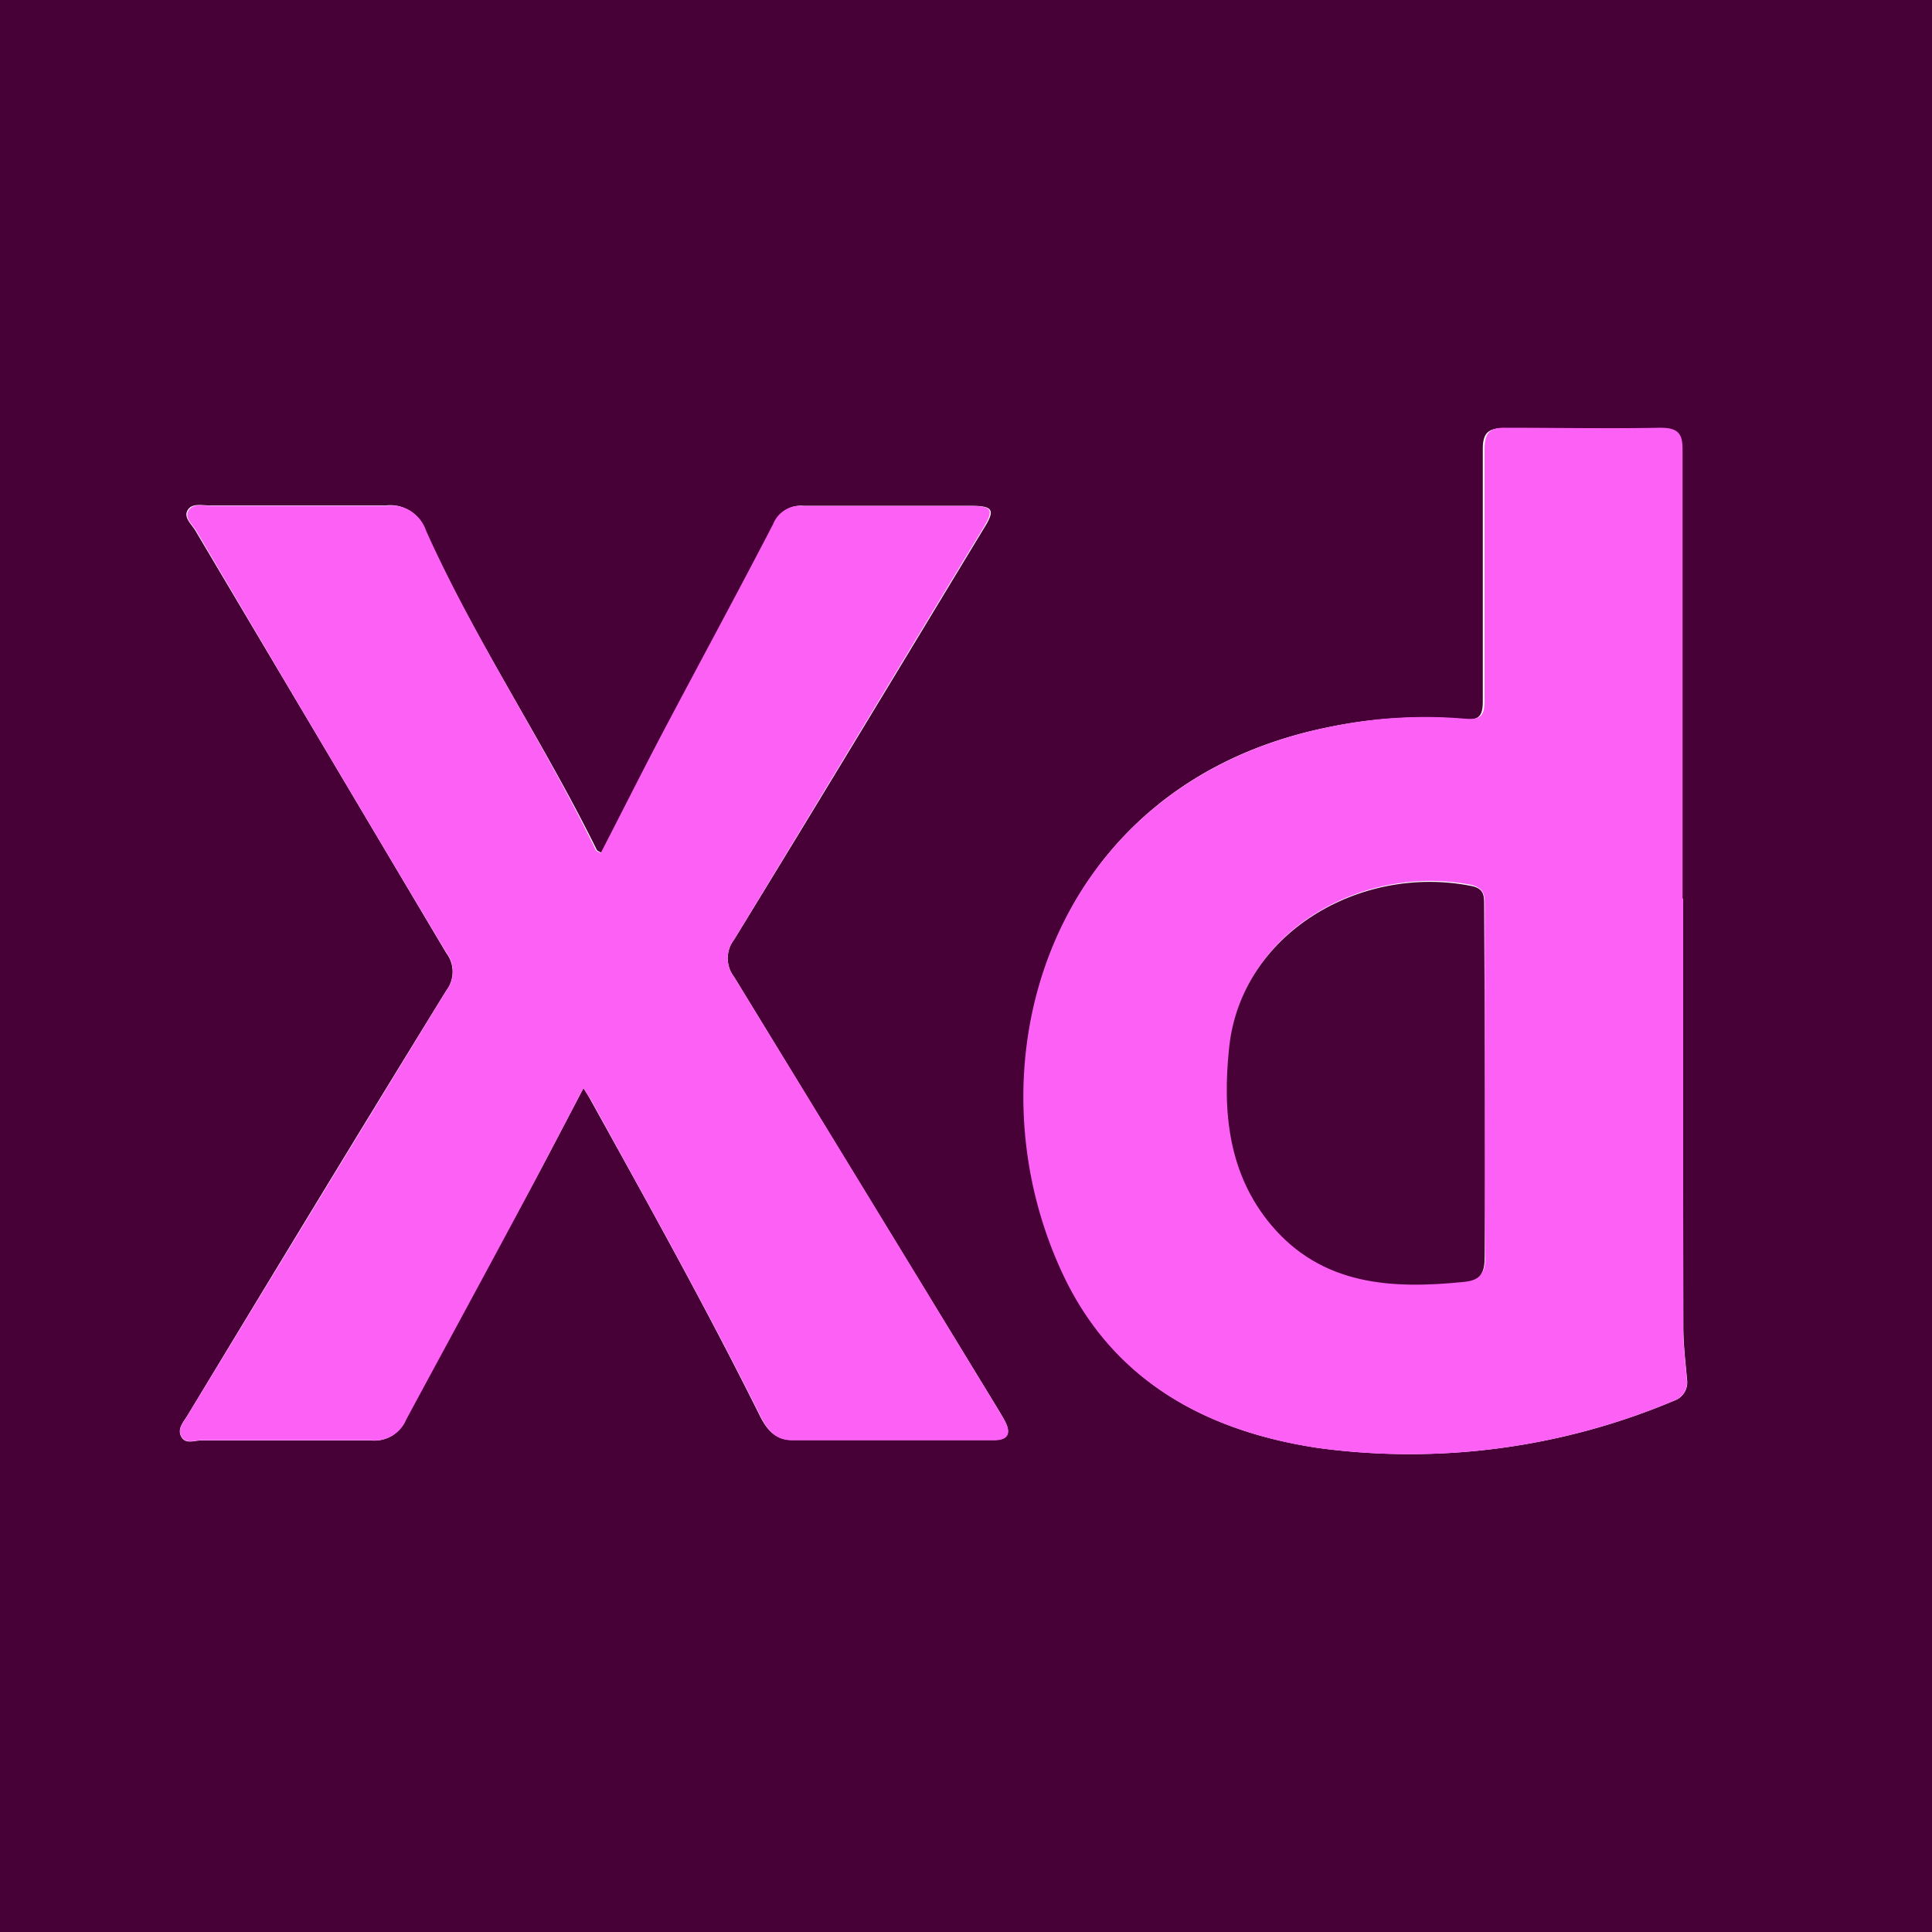 <svg id="Layer_1" data-name="Layer 1" xmlns="http://www.w3.org/2000/svg" viewBox="0 0 100 100"><defs><style>.cls-1{fill:#470137;}.cls-2{fill:#fd60f4;}.cls-3{fill:#480238;}</style></defs><title>Artboard 2 copy 6</title><path class="cls-1" d="M104.81,50.08q0,27.5,0,55c0,.72-.1.91-.88.91q-55,0-110,0c-.82,0-.93-.21-.93-1q0-55,0-109.9c0-.75.1-1,.93-1q55,0,110,0c.77,0,.88.19.88.91Q104.79,22.58,104.81,50.08ZM87.12,46.52H87c0-7.71,0-15.43,0-23.14,0-.86-.2-1.25-1.15-1.22-2.66.06-5.31,0-8,0-.87,0-1.11.29-1.1,1.14,0,4.33,0,8.66,0,13,0,.79-.22,1-1,.92a24.16,24.16,0,0,0-6.94.41C54.13,40.55,49.89,55.42,55.2,66.26c2.61,5.32,7.35,7.83,13,8.68A35.2,35.2,0,0,0,86.65,72.5a1,1,0,0,0,.67-1.1c-.08-.91-.19-1.81-.19-2.72Q87.11,57.6,87.12,46.52ZM30.2,56.32c.16.26.26.41.34.56,3,5.41,6,10.8,8.75,16.32.36.73.78,1.32,1.68,1.33H51.45c.74,0,.89-.36.55-1-.14-.26-.29-.5-.44-.75Q44.78,61.68,38,50.57a1.58,1.58,0,0,1,0-1.94c4.33-7.06,8.61-14.16,12.9-21.24.63-1,.54-1.21-.69-1.21-2.87,0-5.75,0-8.62,0a1.49,1.49,0,0,0-1.52.93c-1.88,3.61-3.82,7.18-5.71,10.78-1.09,2.07-2.15,4.17-3.22,6.26-.14-.09-.23-.11-.25-.16C28.11,38.36,24.6,33.15,22,27.44a1.89,1.89,0,0,0-2-1.28c-3.06,0-6.11,0-9.17,0-.39,0-.9-.13-1.12.25s.21.73.4,1.05Q16.61,38.41,23.1,49.33a1.6,1.6,0,0,1,0,1.94c-4.5,7.3-8.94,14.63-13.4,22-.2.33-.54.68-.32,1.09s.66.2,1,.2c2.95,0,5.89,0,8.84,0A1.76,1.76,0,0,0,21,73.48c1.85-3.5,3.76-7,5.64-10.45C27.85,60.83,29,58.61,30.2,56.32Z"/><path class="cls-2" d="M87.12,46.52q0,11.08,0,22.16c0,.91.11,1.81.19,2.72a1,1,0,0,1-.67,1.1,35.2,35.2,0,0,1-18.48,2.44c-5.62-.86-10.37-3.36-13-8.68-5.31-10.84-1.06-25.71,13.74-28.65a24.16,24.16,0,0,1,6.94-.41c.76.07,1-.13,1-.92,0-4.33,0-8.66,0-13,0-.85.23-1.16,1.1-1.14,2.66,0,5.31.05,8,0,1,0,1.16.37,1.15,1.22,0,7.71,0,15.43,0,23.14ZM76.85,56.07c0-3.09,0-6.18,0-9.27,0-.53-.07-.83-.7-1-5.73-1.11-11.88,2.45-12.5,8.37-.35,3.3,0,6.53,2.17,9.18,2.63,3.15,6.25,3.32,10,2.95.89-.09,1.08-.5,1.06-1.34C76.82,62,76.85,59.05,76.85,56.07Z"/><path class="cls-2" d="M30.2,56.32c-1.2,2.29-2.35,4.5-3.53,6.7-1.87,3.49-3.78,7-5.64,10.45a1.76,1.76,0,0,1-1.8,1.08c-2.95,0-5.89,0-8.84,0-.34,0-.78.2-1-.2s.12-.76.32-1.09c4.46-7.33,8.91-14.66,13.4-22a1.6,1.6,0,0,0,0-1.94Q16.6,38.42,10.16,27.48c-.19-.33-.63-.66-.4-1.05s.72-.25,1.12-.25c3.06,0,6.11,0,9.17,0a1.89,1.89,0,0,1,2,1.28C24.6,33.15,28.11,38.36,30.84,44c0,.05.11.07.25.16,1.08-2.09,2.13-4.19,3.22-6.26,1.9-3.6,3.84-7.17,5.71-10.78a1.49,1.49,0,0,1,1.52-.93c2.87,0,5.75,0,8.62,0,1.23,0,1.32.17.69,1.21C46.57,34.47,42.29,41.57,38,48.63a1.58,1.58,0,0,0,0,1.94Q44.8,61.66,51.57,72.8c.15.25.3.5.44.75.34.62.19,1-.55,1H41c-.9,0-1.32-.6-1.68-1.33-2.76-5.53-5.77-10.91-8.75-16.32C30.46,56.73,30.36,56.58,30.2,56.32Z"/><path class="cls-3" d="M76.85,56.07c0,3,0,6,0,8.94,0,.84-.17,1.25-1.06,1.34-3.74.38-7.35.2-10-2.95-2.22-2.65-2.52-5.87-2.17-9.18.62-5.92,6.78-9.49,12.5-8.37.64.12.71.42.7,1C76.84,49.9,76.85,53,76.85,56.07Z"/></svg>